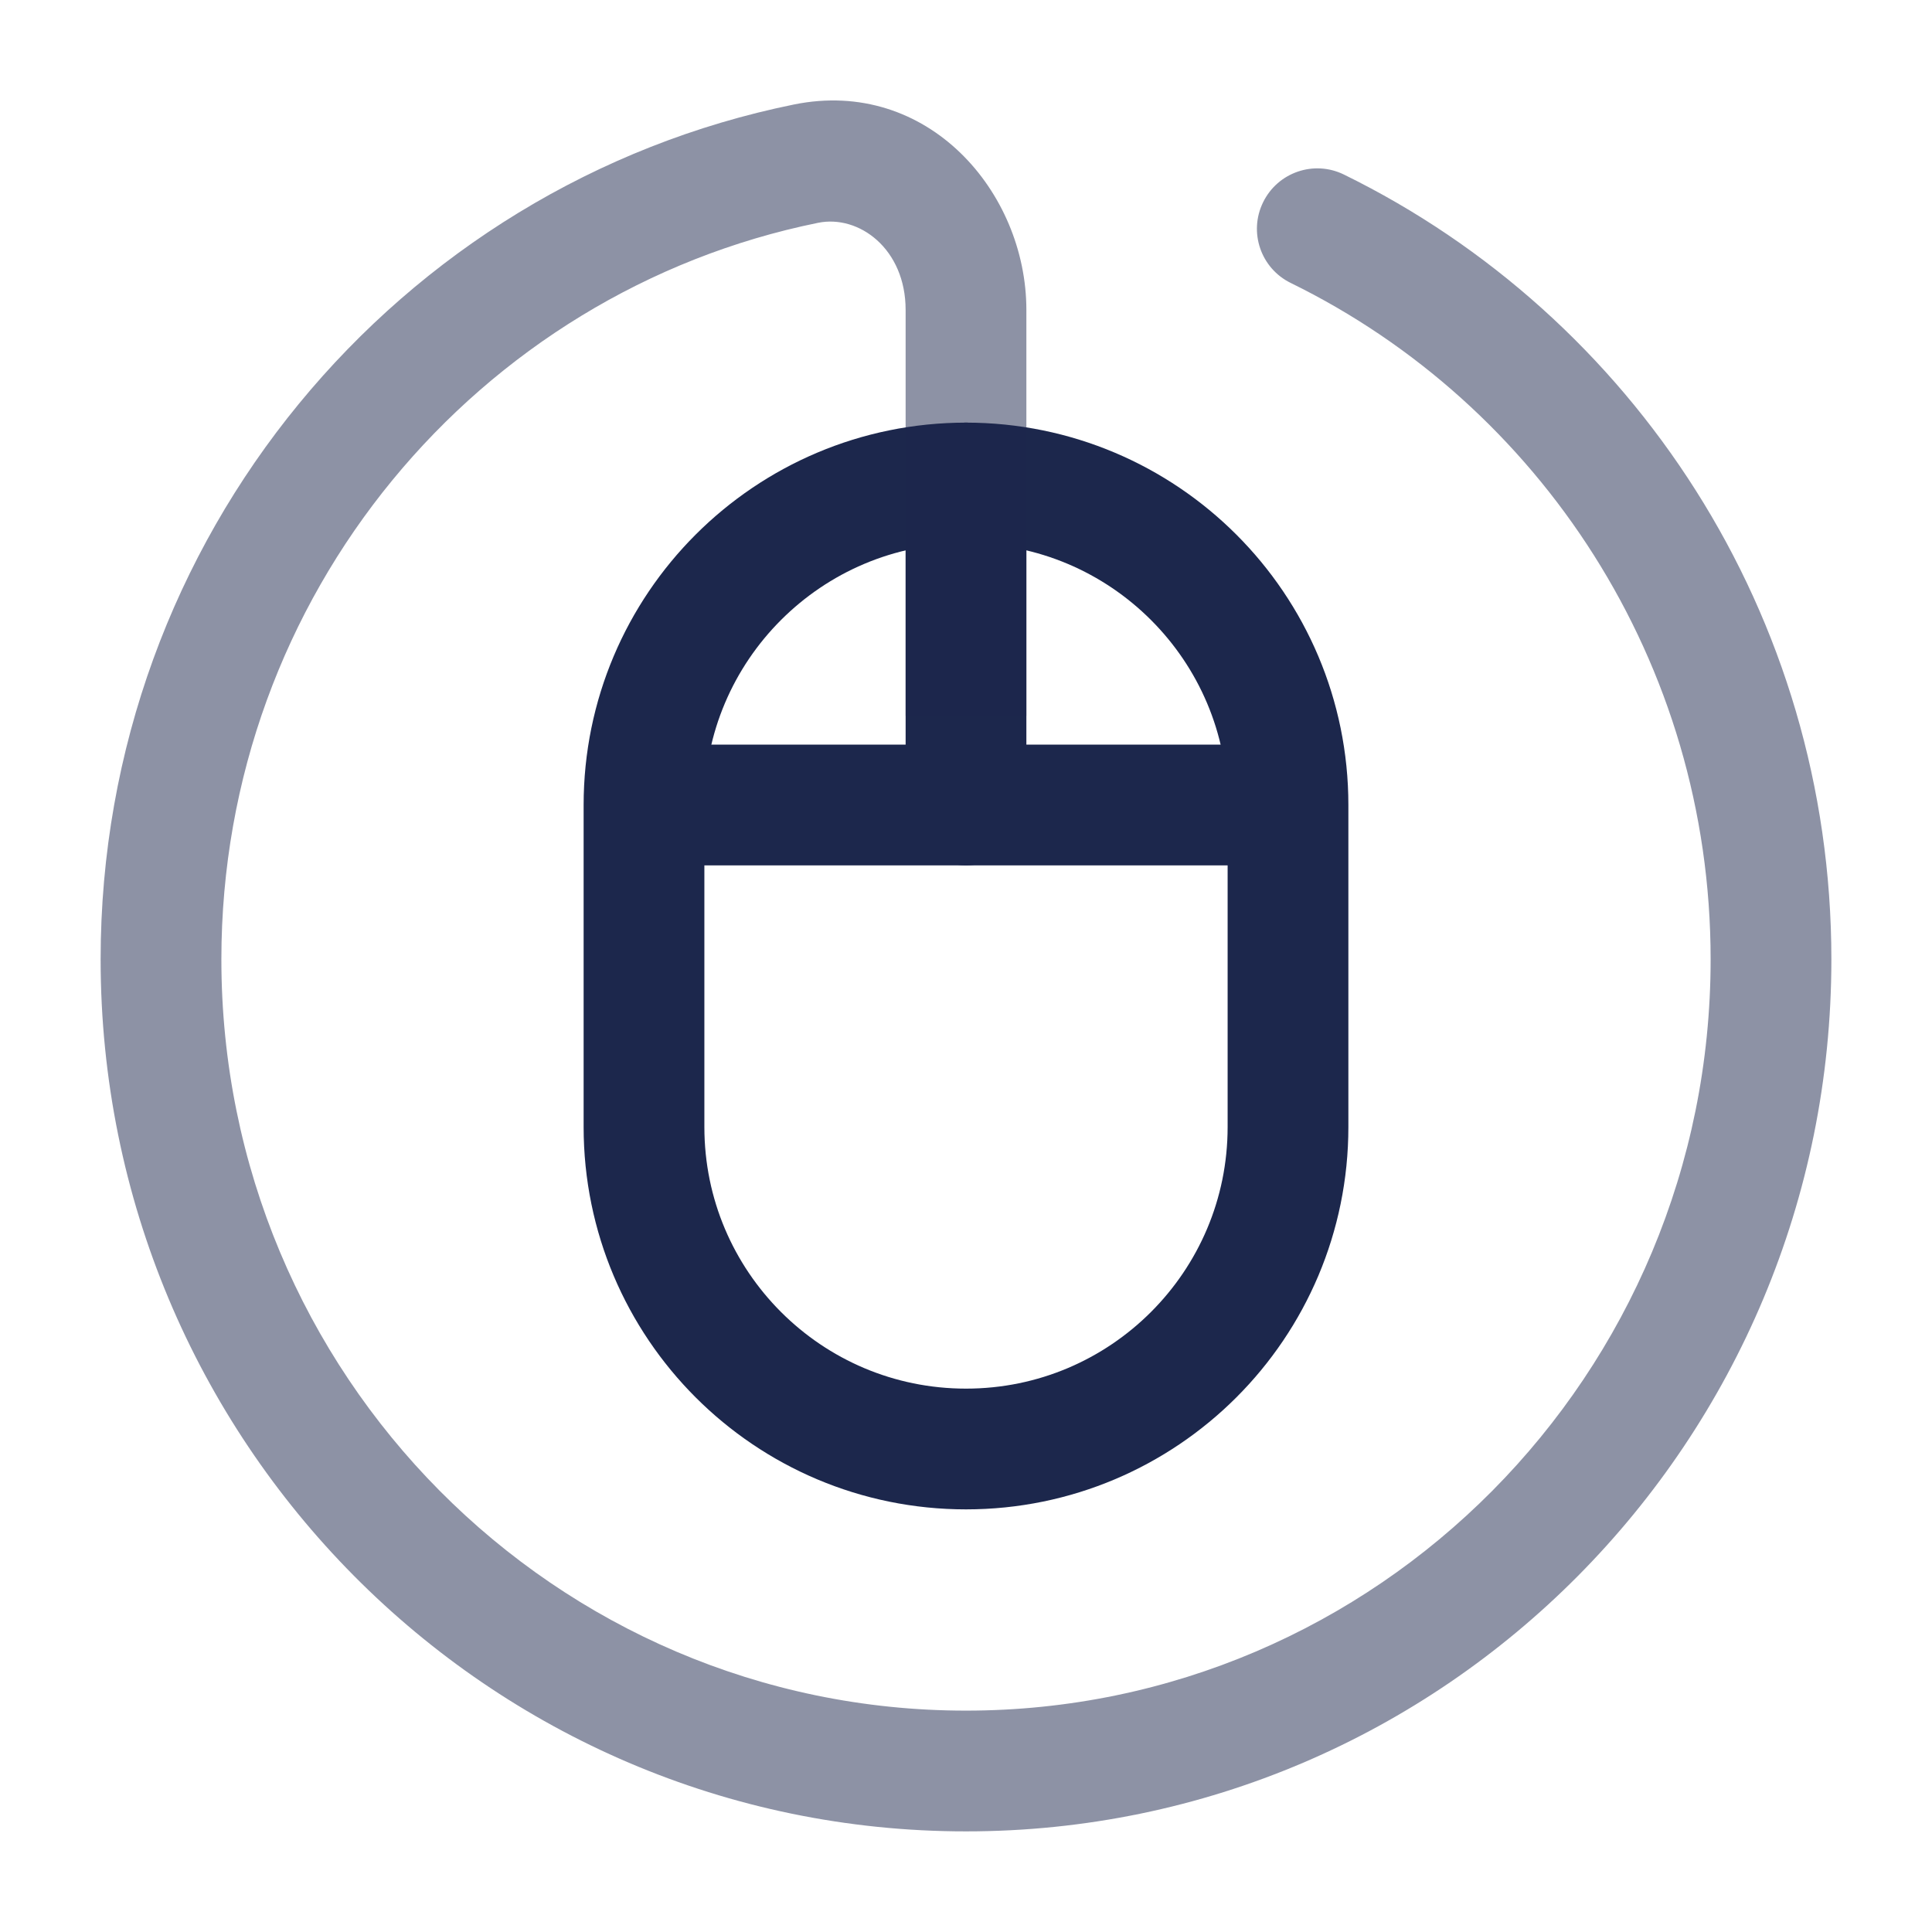 <svg width="24" height="24" viewBox="0 0 24 24" fill="none" xmlns="http://www.w3.org/2000/svg">
<g id="Line Duotone / Electronic, Devices / Mouse Circle">
<path id="Vector" d="M8 10C8 7.791 9.791 6 12 6C14.209 6 16 7.791 16 10V14C16 16.209 14.209 18 12 18C9.791 18 8 16.209 8 14V10Z" stroke="#1C274C" stroke-width="1.5"/>
<path id="Vector_2" d="M8.5 10H15.5" stroke="#1C274C" stroke-width="1.5" stroke-linecap="round"/>
<path id="Vector_3" d="M12 10V6" stroke="#1C274C" stroke-width="1.5" stroke-linecap="round"/>
<path id="Vector_4" opacity="0.5" d="M10.013 2.033L9.863 1.298L9.863 1.298L10.013 2.033ZM16.694 2.168C16.322 1.986 15.873 2.14 15.691 2.512C15.508 2.884 15.662 3.333 16.034 3.515L16.694 2.168ZM9.863 1.298C4.946 2.297 1.25 6.675 1.25 11.917H2.75C2.75 7.393 5.938 3.626 10.162 2.768L9.863 1.298ZM1.25 11.917C1.25 17.894 6.057 22.75 12 22.75V21.25C6.897 21.25 2.75 17.077 2.75 11.917H1.25ZM12 22.75C17.943 22.75 22.75 17.894 22.75 11.917H21.25C21.25 17.077 17.103 21.25 12 21.25V22.75ZM11.25 3.85V8.892H12.75V3.85H11.25ZM22.75 11.917C22.75 7.631 20.28 3.925 16.694 2.168L16.034 3.515C19.121 5.027 21.25 8.22 21.25 11.917H22.75ZM10.162 2.768C10.67 2.664 11.25 3.091 11.25 3.85H12.75C12.75 2.382 11.521 0.961 9.863 1.298L10.162 2.768Z" fill="#1C274C"/>
</g>
</svg>
